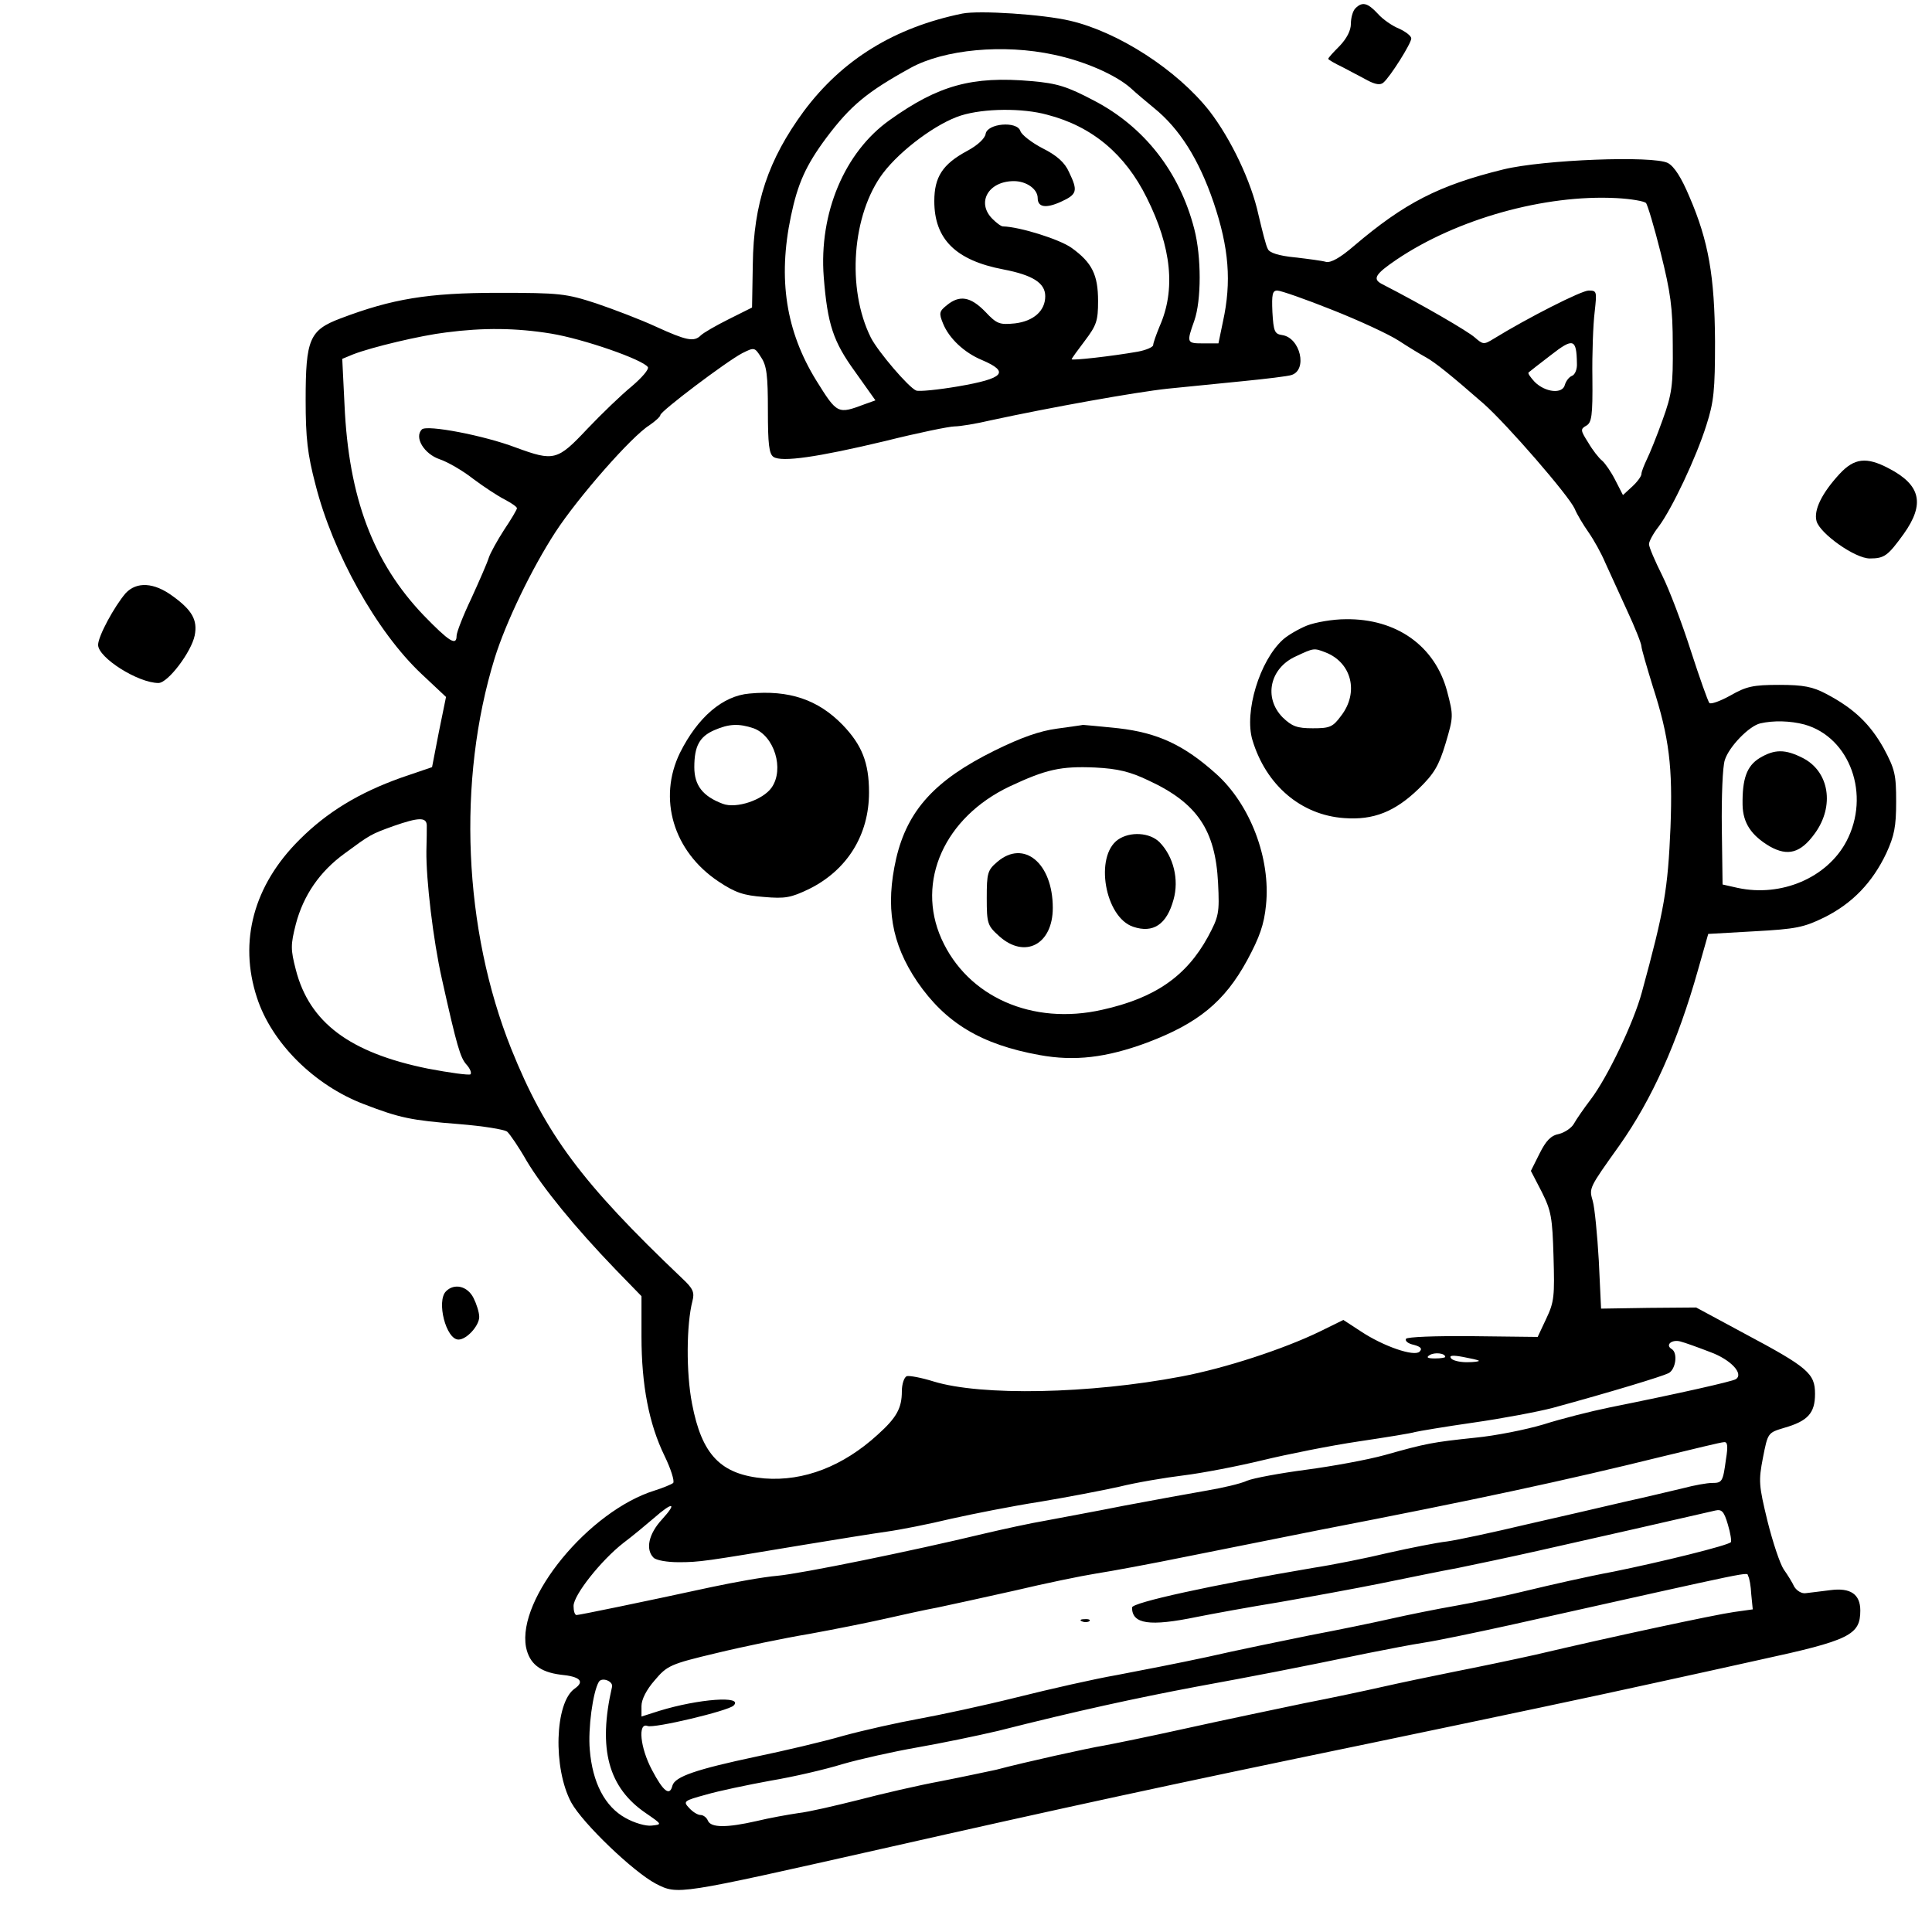 <?xml version="1.0" standalone="no"?>
<!DOCTYPE svg PUBLIC "-//W3C//DTD SVG 20010904//EN"
 "http://www.w3.org/TR/2001/REC-SVG-20010904/DTD/svg10.dtd">
<svg version="1.0" xmlns="http://www.w3.org/2000/svg"
 width="512pt" height="512pt" viewBox="0 0 512 512"
 preserveAspectRatio="xMidYMid meet">

<g transform="translate(0,512) scale(0.1,-0.1)"
fill="#000000" stroke="none">
<path d="M3592 5098 c-7 -7 -12 -25 -12 -41 0 -18 -11 -39 -30 -59 -16 -16
-30 -31 -30 -34 0 -2 17 -12 38 -22 20 -11 50 -26 66 -35 21 -11 34 -13 42 -6
18 15 74 104 74 117 0 7 -15 18 -32 26 -18 7 -44 25 -57 40 -27 29 -41 32 -59
14z"/>
<path d="M2550 5084 c-180 -37 -318 -122 -420 -259 -94 -128 -133 -244 -135
-405 l-2 -115 -62 -31 c-34 -17 -67 -36 -74 -43 -18 -18 -39 -13 -118 23 -41
19 -112 46 -159 62 -80 26 -96 28 -260 28 -186 0 -281 -16 -418 -68 -82 -31
-92 -55 -92 -216 0 -101 5 -144 26 -224 46 -182 162 -390 281 -502 l65 -61
-19 -93 -18 -93 -82 -28 c-112 -40 -196 -91 -269 -164 -122 -121 -162 -270
-113 -419 39 -120 152 -232 283 -282 96 -37 126 -43 253 -53 62 -5 119 -14
127 -20 7 -6 31 -41 52 -78 42 -70 127 -175 236 -288 l68 -70 0 -107 c0 -129
20 -232 61 -316 17 -35 27 -67 23 -72 -5 -4 -27 -13 -49 -20 -174 -54 -365
-286 -341 -415 9 -44 37 -66 91 -73 53 -5 65 -18 38 -37 -53 -37 -58 -211 -9
-302 31 -56 165 -184 224 -215 59 -30 55 -30 597 92 491 111 758 169 1295 280
360 75 601 126 755 160 77 17 202 44 277 61 240 52 268 66 268 131 0 43 -26
61 -79 54 -25 -3 -55 -7 -65 -8 -11 -2 -24 6 -31 17 -5 11 -18 32 -28 46 -10
15 -29 72 -43 128 -23 95 -24 106 -12 168 13 66 13 66 56 79 63 18 82 39 82
90 0 54 -18 70 -187 160 l-128 69 -126 -1 -126 -2 -6 127 c-4 69 -11 141 -16
158 -10 35 -11 33 71 148 86 122 154 273 208 465 l27 95 123 7 c109 6 130 10
185 37 74 37 127 92 164 170 21 46 26 70 26 136 0 72 -3 86 -33 142 -36 64
-78 105 -152 144 -36 19 -60 24 -125 24 -69 0 -87 -4 -129 -28 -27 -15 -52
-24 -56 -20 -4 5 -26 67 -49 138 -23 72 -57 162 -76 200 -19 38 -35 75 -35 83
0 7 11 28 26 47 35 47 99 182 126 268 20 62 23 93 23 222 -1 172 -17 266 -68
384 -21 50 -40 80 -57 89 -38 20 -330 9 -436 -17 -171 -42 -262 -89 -395 -202
-37 -32 -62 -46 -75 -43 -10 3 -48 8 -83 12 -41 4 -67 12 -71 22 -5 8 -15 49
-25 91 -19 88 -73 201 -130 275 -86 109 -241 209 -369 239 -72 17 -241 28
-286 19z m243 -109 c81 -17 163 -53 203 -88 16 -15 44 -38 62 -53 68 -55 119
-136 158 -250 41 -121 48 -211 25 -316 l-12 -58 -40 0 c-44 0 -45 1 -24 60 19
54 19 170 0 243 -39 152 -133 271 -265 340 -72 38 -98 46 -166 52 -158 14
-247 -11 -376 -103 -120 -85 -188 -247 -175 -416 10 -126 25 -171 83 -251 l54
-76 -28 -10 c-72 -27 -73 -27 -129 63 -80 130 -102 268 -67 435 18 86 39 134
94 208 64 85 107 121 223 185 89 49 246 64 380 35z m-18 -159 c120 -31 207
-105 264 -220 66 -132 77 -244 34 -341 -9 -22 -17 -44 -17 -50 -1 -5 -19 -13
-41 -17 -68 -12 -175 -24 -175 -20 0 2 16 24 35 49 31 41 35 53 35 105 0 70
-16 102 -70 141 -32 23 -138 56 -182 57 -5 0 -17 9 -28 20 -43 43 -11 100 57
100 33 0 63 -21 63 -45 0 -24 21 -28 61 -10 44 20 46 29 22 79 -11 25 -32 44
-70 63 -29 15 -56 36 -59 46 -9 27 -88 20 -92 -8 -2 -12 -21 -30 -49 -45 -65
-35 -87 -69 -87 -133 0 -101 57 -157 183 -181 78 -15 111 -36 111 -71 0 -39
-31 -66 -80 -72 -41 -4 -48 -2 -79 31 -39 40 -68 45 -102 17 -20 -16 -21 -21
-10 -48 16 -40 57 -78 103 -97 75 -32 59 -49 -63 -70 -53 -9 -103 -14 -111
-11 -20 8 -101 103 -120 140 -65 130 -50 327 32 436 47 62 143 133 207 153 61
19 163 20 228 2z m1587 -234 c4 -4 22 -64 39 -132 26 -104 32 -145 32 -245 1
-106 -2 -129 -27 -198 -15 -42 -34 -89 -42 -105 -7 -15 -14 -32 -14 -38 0 -6
-11 -21 -24 -33 l-25 -23 -20 39 c-11 22 -27 45 -35 52 -9 7 -26 29 -37 48
-21 33 -21 36 -5 45 14 8 17 26 16 126 -1 64 2 143 6 175 6 55 6 57 -16 57
-19 0 -161 -72 -252 -128 -26 -16 -28 -15 -50 4 -18 16 -136 85 -247 142 -24
13 -16 26 40 64 160 108 393 173 583 163 38 -2 73 -8 78 -13z m-832 -283 c71
-28 151 -65 177 -82 26 -17 59 -37 72 -44 25 -14 66 -47 153 -123 63 -56 225
-243 241 -278 6 -15 23 -43 37 -63 14 -20 34 -56 44 -80 11 -24 37 -81 58
-127 21 -45 38 -88 38 -95 0 -6 14 -54 30 -106 44 -136 53 -215 47 -373 -7
-165 -16 -218 -76 -438 -22 -81 -91 -225 -135 -283 -19 -25 -39 -54 -45 -65
-6 -11 -24 -23 -39 -27 -22 -4 -35 -18 -52 -52 l-23 -46 29 -56 c25 -50 28
-68 31 -171 3 -104 2 -120 -19 -164 l-23 -49 -172 2 c-100 1 -174 -2 -177 -7
-3 -6 6 -13 21 -16 18 -5 23 -10 15 -18 -14 -14 -96 14 -156 54 l-46 30 -63
-31 c-95 -46 -250 -97 -367 -119 -242 -46 -529 -52 -656 -13 -32 10 -64 16
-71 14 -7 -3 -13 -21 -13 -40 0 -45 -14 -70 -64 -115 -92 -84 -196 -124 -300
-116 -116 10 -166 62 -192 198 -16 82 -15 210 1 272 6 23 2 33 -27 60 -267
254 -362 382 -453 608 -127 317 -144 712 -44 1036 30 96 98 237 161 334 60 92
202 254 249 283 16 11 29 23 29 27 0 10 175 142 217 164 32 16 33 16 50 -11
15 -22 18 -49 18 -140 0 -90 3 -116 15 -124 22 -14 115 -1 295 42 88 22 171
39 185 39 14 0 57 7 95 16 157 34 385 75 470 84 50 5 140 14 200 20 61 6 118
13 127 16 44 13 24 99 -24 106 -20 3 -23 9 -26 61 -2 47 0 57 13 57 9 0 75
-23 145 -51z m-2070 -63 c86 -14 244 -69 257 -89 3 -6 -16 -28 -43 -51 -27
-22 -80 -73 -118 -113 -79 -84 -88 -86 -189 -49 -84 32 -236 61 -249 48 -21
-21 6 -65 47 -79 21 -7 61 -30 89 -52 28 -21 66 -46 84 -55 17 -9 32 -19 32
-23 0 -3 -15 -29 -34 -57 -18 -28 -37 -62 -41 -75 -4 -13 -25 -61 -46 -107
-22 -46 -39 -90 -39 -99 0 -28 -20 -15 -87 54 -134 140 -199 312 -210 558 l-6
122 29 12 c49 19 179 50 246 58 99 13 186 12 278 -3z m2719 -79 c1 -15 -5 -30
-13 -33 -8 -3 -16 -14 -19 -24 -6 -25 -52 -20 -80 8 -11 12 -19 23 -16 25 2 2
29 23 59 46 59 46 68 44 69 -22z m603 -957 c121 -34 176 -187 111 -310 -51
-96 -172 -148 -288 -123 l-40 9 -2 149 c-1 83 2 164 8 181 11 35 64 90 94 97
35 8 79 7 117 -3z m-3651 -267 c0 -10 0 -40 -1 -68 -1 -76 18 -237 41 -339 40
-180 49 -209 65 -227 10 -11 14 -22 11 -26 -4 -3 -55 4 -113 15 -207 42 -314
122 -350 262 -14 54 -14 66 0 121 20 76 63 139 129 187 68 50 69 51 130 73 66
23 87 24 88 2z m3401 -1396 c55 -20 90 -58 68 -72 -9 -6 -151 -38 -335 -75
-49 -10 -128 -30 -175 -45 -47 -14 -128 -30 -180 -35 -114 -12 -130 -15 -240
-46 -47 -13 -141 -30 -209 -39 -68 -9 -139 -22 -156 -29 -17 -8 -65 -19 -106
-26 -41 -7 -139 -25 -219 -40 -80 -16 -174 -33 -210 -40 -36 -6 -110 -22 -165
-35 -187 -45 -480 -105 -545 -111 -36 -3 -114 -17 -175 -30 -189 -41 -350 -74
-357 -74 -5 0 -8 11 -8 24 0 29 73 121 132 167 24 18 60 48 81 66 50 44 63 42
21 -4 -35 -38 -44 -79 -22 -101 7 -7 36 -12 66 -12 56 0 68 2 332 46 85 14
184 30 220 35 36 5 112 20 170 34 58 13 164 34 235 45 72 12 166 30 211 40 44
11 121 24 170 30 49 6 143 24 209 40 66 16 181 39 255 50 74 11 142 22 150 25
8 2 78 14 155 25 77 11 172 29 210 39 154 42 289 83 307 92 19 10 25 54 8 64
-18 11 1 26 23 20 12 -3 48 -16 79 -28z m-702 -13 c0 -2 -12 -4 -27 -4 -21 0
-24 3 -14 9 13 8 41 5 41 -5z m89 -10 c2 -2 -12 -4 -32 -4 -20 0 -39 5 -42 11
-5 7 5 8 32 3 21 -4 40 -8 42 -10z m655 -261 c-8 -60 -10 -63 -37 -63 -13 0
-47 -6 -77 -14 -30 -7 -100 -24 -155 -36 -55 -13 -172 -40 -260 -60 -88 -21
-182 -41 -210 -45 -27 -3 -97 -17 -155 -30 -58 -14 -148 -32 -200 -40 -271
-46 -480 -92 -480 -105 0 -44 46 -51 172 -25 40 8 138 26 218 39 80 14 201 36
270 50 69 14 161 33 205 41 44 9 139 29 210 45 116 26 416 94 471 107 17 4 23
-3 33 -37 7 -23 10 -44 8 -47 -9 -9 -183 -52 -311 -78 -70 -13 -170 -36 -224
-49 -53 -13 -140 -32 -192 -41 -52 -9 -131 -25 -175 -35 -44 -10 -141 -30
-215 -44 -74 -15 -196 -40 -270 -57 -74 -16 -182 -37 -240 -48 -58 -10 -177
-37 -265 -59 -88 -22 -205 -47 -260 -57 -55 -10 -145 -30 -200 -45 -55 -16
-158 -40 -230 -55 -160 -34 -216 -53 -223 -77 -7 -29 -24 -16 -54 41 -32 60
-38 127 -12 117 17 -7 214 40 228 54 28 27 -93 18 -197 -14 l-47 -15 0 28 c0
17 13 43 35 68 33 39 41 43 163 72 70 17 181 40 247 51 66 12 156 30 200 40
44 10 107 24 140 30 33 7 125 27 205 45 80 19 177 39 215 45 39 6 147 26 240
45 94 19 251 50 350 70 414 80 655 132 910 195 83 20 156 38 163 38 10 2 12
-9 6 -45z m59 -310 c3 -5 7 -26 8 -48 l4 -40 -50 -7 c-50 -7 -326 -66 -525
-113 -58 -13 -154 -33 -215 -45 -60 -12 -146 -30 -190 -40 -44 -10 -138 -30
-210 -44 -71 -15 -211 -44 -310 -66 -99 -22 -198 -42 -220 -46 -38 -6 -210
-44 -285 -64 -19 -4 -84 -18 -145 -30 -60 -11 -159 -34 -220 -50 -60 -15 -132
-32 -160 -35 -27 -4 -77 -13 -110 -21 -79 -18 -121 -18 -129 1 -3 8 -12 15
-19 15 -8 0 -21 8 -31 19 -16 17 -14 19 45 35 34 10 111 26 171 37 60 10 146
30 191 44 45 13 134 33 197 44 63 11 160 31 215 44 209 53 366 87 525 117 158
29 257 48 455 89 50 10 117 23 150 28 33 5 134 26 225 46 682 152 626 141 633
130z m-3011 -293 c-38 -165 -10 -268 91 -336 42 -29 42 -29 14 -32 -15 -2 -46
7 -69 20 -55 30 -88 94 -95 181 -5 55 8 153 24 180 8 13 38 2 35 -13z"/>
<path d="M3463 3462 c-22 -9 -51 -26 -63 -37 -62 -56 -103 -192 -81 -266 36
-120 129 -199 243 -207 78 -6 135 17 198 78 40 39 53 60 71 120 21 71 21 73 4
138 -32 120 -134 193 -269 191 -34 0 -80 -8 -103 -17z m50 -71 c69 -27 89
-106 41 -168 -22 -30 -30 -33 -75 -33 -42 0 -55 5 -80 29 -51 52 -34 131 36
162 47 22 47 22 78 10z"/>
<path d="M1986 3282 c-71 -6 -137 -63 -184 -157 -59 -121 -18 -261 102 -341
45 -30 67 -37 120 -41 57 -5 72 -2 120 21 101 50 159 143 159 256 0 79 -19
126 -70 179 -65 67 -142 93 -247 83z m11 -92 c55 -20 82 -108 48 -157 -23 -33
-94 -57 -130 -43 -53 20 -75 49 -75 97 0 56 14 81 53 98 39 17 65 18 104 5z"/>
<path d="M2801 3189 c-45 -6 -94 -23 -165 -58 -158 -78 -231 -158 -261 -286
-29 -128 -13 -225 56 -327 75 -109 169 -166 324 -194 93 -17 177 -7 285 33
135 51 205 108 265 218 33 61 45 95 50 146 13 124 -42 268 -133 349 -85 76
-154 108 -258 120 -49 5 -91 9 -94 9 -3 -1 -34 -5 -69 -10z m242 -137 c130
-60 178 -132 185 -272 4 -80 2 -89 -27 -143 -57 -104 -140 -162 -280 -193
-185 -42 -357 34 -426 188 -68 152 8 322 181 404 96 45 135 54 226 50 60 -3
93 -11 141 -34z"/>
<path d="M2963 2895 c-63 -44 -35 -206 40 -231 53 -18 89 6 107 72 15 53 0
114 -37 152 -26 26 -78 29 -110 7z"/>
<path d="M2643 2836 c-26 -22 -28 -30 -28 -96 0 -68 2 -73 33 -101 68 -61 142
-22 142 75 0 119 -77 182 -147 122z"/>
<path d="M4663 3111 c-34 -21 -46 -55 -45 -124 1 -48 23 -81 72 -110 48 -27
82 -18 120 35 52 72 38 163 -32 199 -47 24 -75 24 -115 0z"/>
<path d="M2868 823 c7 -3 16 -2 19 1 4 3 -2 6 -13 5 -11 0 -14 -3 -6 -6z"/>
<path d="M4875 3864 c-47 -51 -69 -96 -61 -125 9 -33 102 -99 141 -99 39 0 48
7 90 65 57 80 45 130 -40 174 -59 31 -91 27 -130 -15z"/>
<path d="M333 3548 c-30 -35 -73 -114 -73 -137 0 -34 106 -101 160 -101 25 0
87 82 96 126 8 41 -7 67 -58 104 -50 37 -96 39 -125 8z"/>
<path d="M1182 1698 c-26 -26 0 -128 33 -128 22 0 55 37 55 60 0 12 -7 34 -15
50 -16 32 -51 40 -73 18z"/>
</g>
</svg>
